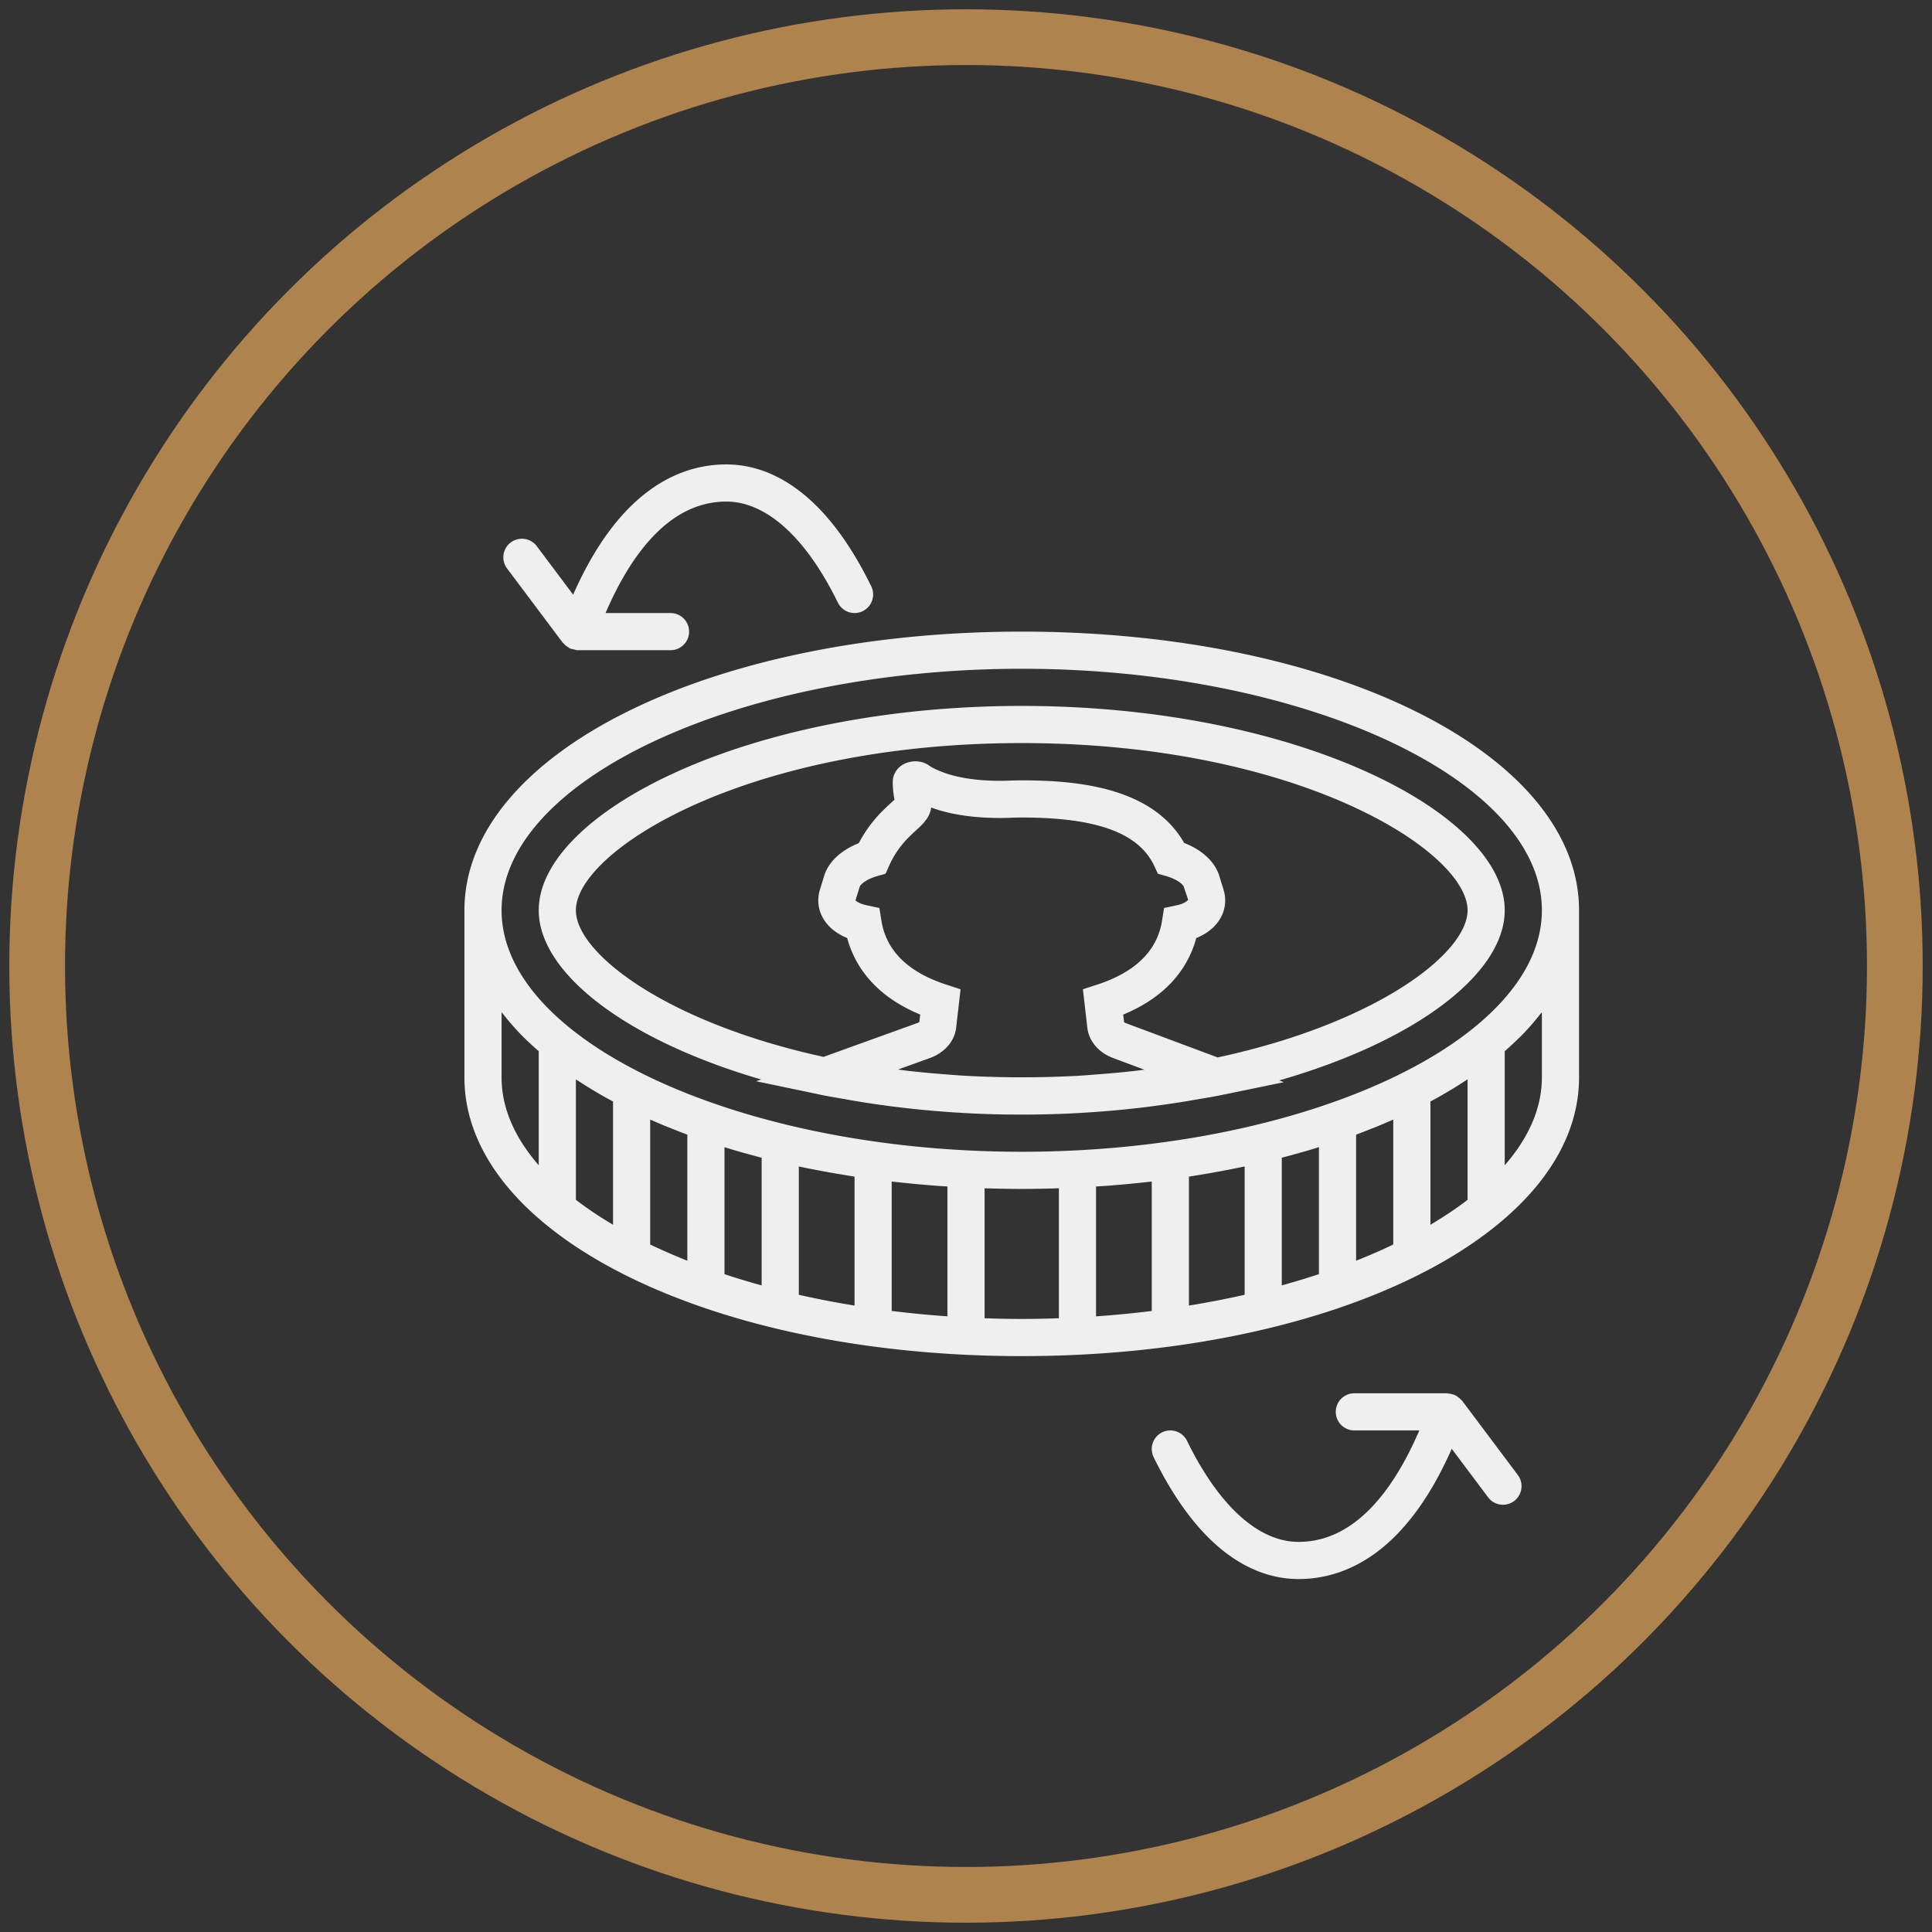 <svg xmlns="http://www.w3.org/2000/svg" width="104" height="104" viewBox="0 0 104 104">
    <rect x="0" y="0" width="104" height="104" fill="#333333" stroke="none"/>
    <g fill="none" fill-rule="evenodd" transform="translate(2 2)">
        <circle cx="50" cy="50" r="50" stroke="#AF834D" stroke-width="3"/>
        <g fill="#EFEFEF" fill-rule="nonzero">
            <path d="M53 32c-16.822 0-30 6.589-30 15v9c0 8.411 13.178 15 30 15s30-6.589 30-15v-9c0-8.411-13.178-15-30-15zm0 2c15.178 0 28 5.953 28 13S68.178 60 53 60s-28-5.953-28-13 12.822-13 28-13zm4.697 27.824l.186-.016c.632-.05 1.255-.111 1.872-.179.081-.009.165-.014.245-.023v6.964c-.982.122-1.983.219-3 .29v-6.99c.232-.016.466-.028.697-.046zM62 61.339l.147-.024.282-.047c.569-.091 1.13-.191 1.683-.299l.391-.076c.166-.034.332-.067.497-.102v6.907c-.971.221-1.974.413-3 .58v-6.939zm5-1.02c.391-.101.776-.206 1.156-.316.105-.03.211-.059.315-.09.178-.053.353-.107.528-.161v6.835c-.648.214-1.315.416-2 .605v-6.873H67zm4-1.241c.285-.106.563-.216.84-.326.074-.029.15-.057.223-.087.319-.13.63-.263.937-.399v6.727c-.637.305-1.304.596-2 .871v-6.786zm4-1.787l.106-.055.129-.068a24.56 24.56 0 0 0 1.536-.919c.076-.049.155-.097.23-.147v6.484c-.607.467-1.277.914-2 1.342v-6.637H75zm-46-1.188c.076.05.155.099.232.149.089.057.178.115.268.171.407.255.827.505 1.267.746l.122.064c.036.02.074.039.111.058v6.637a20.11 20.11 0 0 1-2-1.342v-6.483zm4 2.162c.308.136.619.27.939.4.071.029.145.056.217.085.279.111.558.222.844.328v6.786a32.224 32.224 0 0 1-2-.871v-6.728zm4 1.488c.176.054.351.109.53.162l.312.089c.381.109.766.215 1.158.316v6.874a42.013 42.013 0 0 1-2-.605v-6.836zm4 1.038l.498.103c.129.026.26.05.389.075a52.63 52.63 0 0 0 1.685.299l.28.047.148.024v6.94a50.614 50.614 0 0 1-3-.58v-6.908zm5 .814c.081.009.164.014.245.023.617.068 1.24.129 1.872.179l.186.016c.23.017.465.03.697.045v6.99a54.936 54.936 0 0 1-3-.29v-6.963zM25 56v-3.511c.031.041.07.079.102.12.23.293.473.582.737.865l.054.061c.283.3.591.592.912.879l.195.172v6.14c-1.283-1.473-2-3.068-2-4.726zm26 12.961v-6.996c.661.021 1.326.035 2 .035.674 0 1.339-.014 2-.035v6.996A57.52 57.52 0 0 1 53 69a57.52 57.52 0 0 1-2-.039zm30-16.472V56c0 1.658-.717 3.253-2 4.727v-6.14c.067-.058.131-.116.196-.175.32-.287.627-.578.91-.877l.056-.063c.264-.283.507-.571.736-.864.032-.04.071-.079.102-.119z"/>
            <path d="M38.97 56.108l-.265.096 3.45.723c.483.101.981.179 1.473.266.097.017.193.036.29.052a50.081 50.081 0 0 0 2.874.406c.359.04.717.08 1.08.112a53.35 53.35 0 0 0 2.05.151c.128.007.255.016.383.022a56.766 56.766 0 0 0 5.321.002c.135-.006.269-.015.404-.022a55.732 55.732 0 0 0 3.157-.263 54.806 54.806 0 0 0 2.9-.41l.182-.032c.481-.084.969-.159 1.44-.256l3.398-.701-.252-.094C74.271 54.031 79 50.386 79 47c0-5.192-11.119-11-26-11s-26 5.808-26 11c0 3.359 4.657 6.973 11.97 9.108zm9.96-5.109c-2.056-.67-3.228-1.829-3.484-3.443l-.108-.679-.673-.143c-.443-.094-.589-.252-.617-.255l.231-.75c.027-.087.3-.385.942-.568l.449-.128.19-.426a5.063 5.063 0 0 1 1.033-1.51c.186-.188.338-.327.462-.439.427-.39.695-.697.773-1.188a.325.325 0 0 0 .017.006c1.464.534 3.155.59 4.318.542.175-.007.354-.011.537-.011 4.036 0 6.304.831 7.138 2.614l.193.414.44.125c.647.183.922.481.95.57l.238.704c-.021.04-.187.208-.625.3l-.672.143-.108.679c-.256 1.615-1.429 2.773-3.484 3.443l-.777.253.24 2.082c.082.71.611 1.331 1.38 1.617l1.689.632c-.197.025-.392.051-.591.073-.656.073-1.32.133-1.991.182-.315.023-.623.052-.944.07a56.38 56.38 0 0 1-6.194-.003c-.323-.018-.634-.046-.95-.07a50.944 50.944 0 0 1-1.999-.186c-.201-.023-.399-.049-.597-.074l1.726-.623c.785-.284 1.324-.907 1.407-1.626l.239-2.073-.778-.254zM53 38c14.888 0 24 5.827 24 9 0 2.332-4.936 6.09-13.454 7.922l-4.933-1.844a.451.451 0 0 1-.103-.053l-.047-.409c2.524-1.045 3.547-2.699 3.932-4.12.574-.232 1.021-.592 1.288-1.046a1.924 1.924 0 0 0 .18-1.558l-.23-.749c-.23-.751-.923-1.392-1.888-1.765-1.719-3.011-5.784-3.371-8.745-3.371-.211 0-.417.005-.62.013-1.387.054-2.647-.094-3.549-.423-.502-.183-.722-.317-.808-.38-.432-.317-.991-.276-1.354-.093a1.09 1.09 0 0 0-.613.971c0 .225.017.49.066.786.011.065.021.122.027.17l-.143.129c-.143.13-.319.292-.535.509a7.083 7.083 0 0 0-1.242 1.698c-.952.375-1.634 1.011-1.862 1.754l-.23.749a1.924 1.924 0 0 0 .18 1.558c.267.454.713.814 1.287 1.046.385 1.421 1.408 3.075 3.932 4.12l-.046.399a.435.435 0 0 1-.108.056l-5.05 1.823C33.89 53.052 29 49.32 29 47c0-3.173 9.112-9 24-9zM76.705 73.4c-.014-.019-.036-.028-.051-.046a1.048 1.048 0 0 0-.153-.137c-.05-.038-.098-.076-.153-.103a.974.974 0 0 0-.13-.051l-.006-.003c-.012-.005-.025-.002-.038-.006a1.006 1.006 0 0 0-.202-.041c-.023-.001-.043-.013-.067-.013h-5a1 1 0 1 0 0 2h3.497c-1.283 2.987-3.355 6-6.497 6-2.158 0-4.291-1.932-6.007-5.439a1 1 0 0 0-1.797.879C62.754 81.862 65.81 83 67.905 83c2.419 0 5.717-1.278 8.242-7.011l1.958 2.611a.997.997 0 0 0 1.4.2 1 1 0 0 0 .2-1.4l-3-4zM28.295 32.6c.013.017.033.023.047.039.068.081.15.144.242.2.033.021.06.049.096.065.033.015.069.021.103.033.002.001.003.003.006.003.03.011.06.008.09.016.071.017.139.044.216.044h5a1 1 0 0 0 0-2h-3.497c1.283-2.987 3.355-6 6.497-6 2.158 0 4.291 1.932 6.007 5.439a1 1 0 0 0 1.797-.879C42.246 24.138 39.19 23 37.095 23c-2.419 0-5.717 1.278-8.242 7.011L26.895 27.4a1 1 0 1 0-1.6 1.2l3 4z"/>
        </g>
    </g>
</svg>
